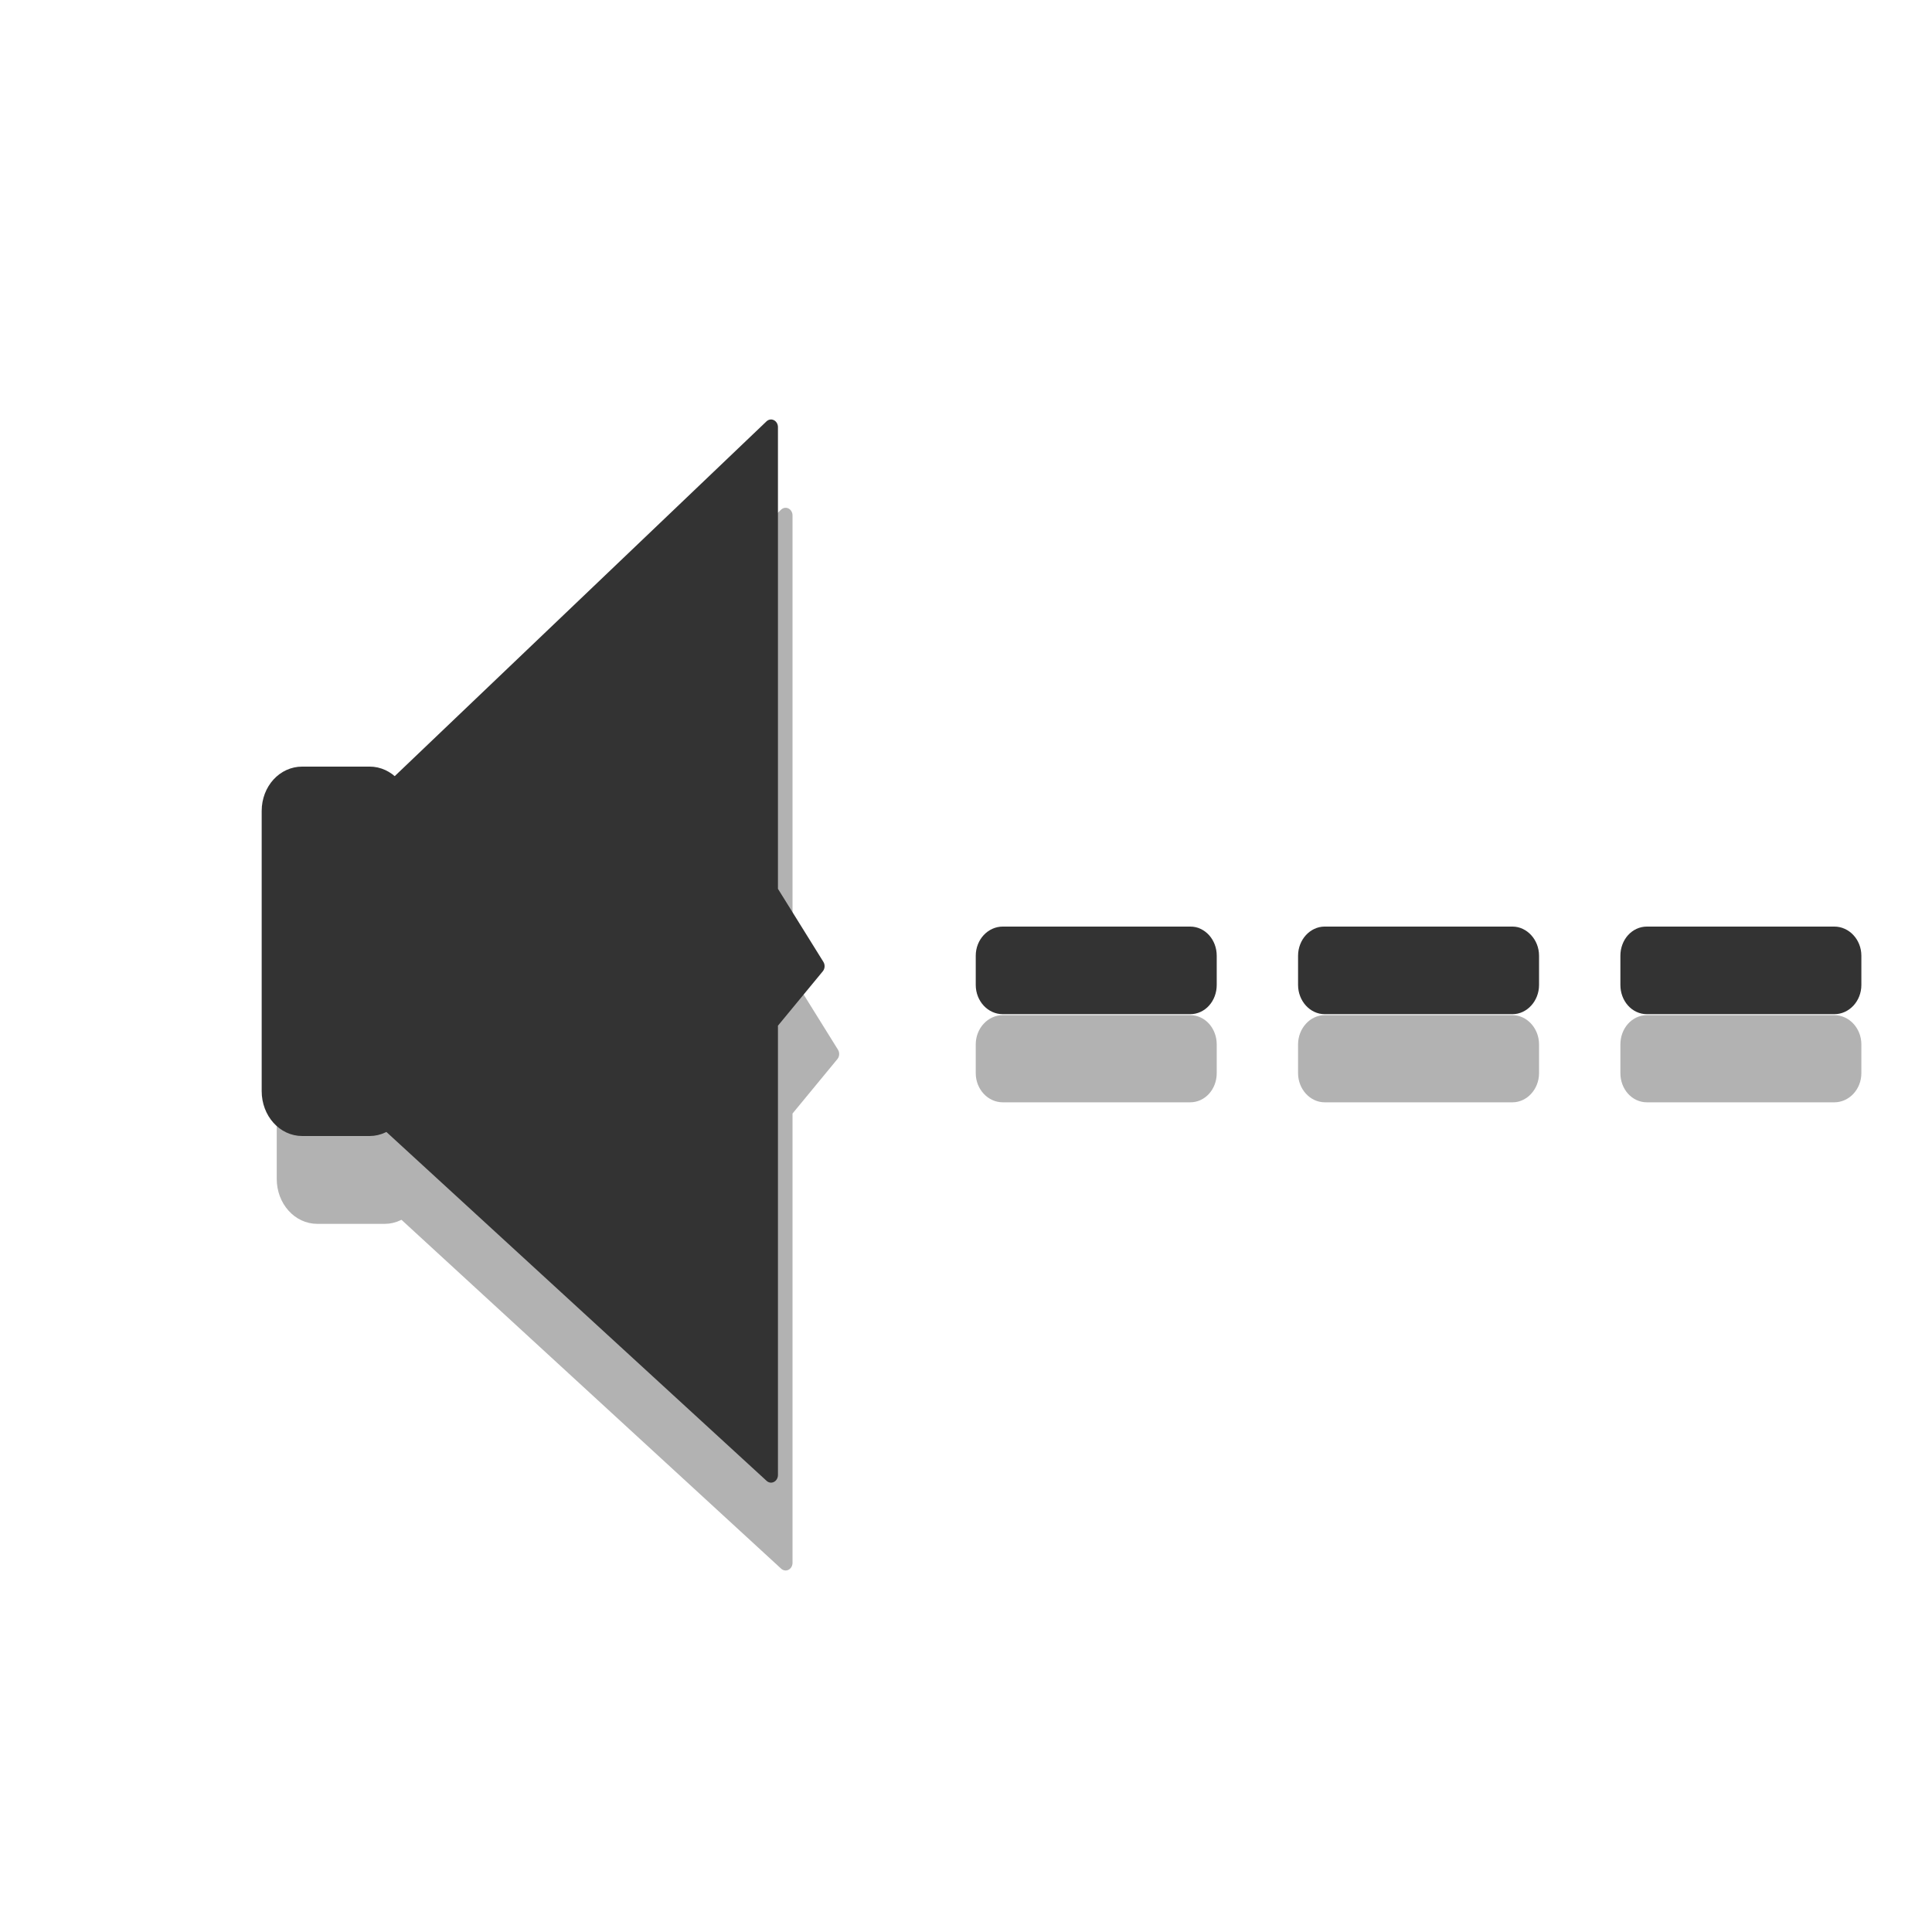 <svg width="16" xmlns="http://www.w3.org/2000/svg" height="16" viewBox="0 0 16 16" xmlns:xlink="http://www.w3.org/1999/xlink">
<defs>
<clipPath id="clip3">
<rect width="16" height="16"/>
</clipPath>
<clipPath id="clip1">
<rect width="16" height="16"/>
</clipPath>
<clipPath id="clip2">
<rect width="16" height="16"/>
</clipPath>
<clipPath id="clip4">
<rect width="16" height="16"/>
</clipPath>
<filter width="100%" x="0" y="0" height="100%" filterUnits="objectBoundingBox" id="alpha">
<feColorMatrix values="0 0 0 0 1 0 0 0 0 1 0 0 0 0 1 0 0 0 1 0" in="SourceGraphic" type="matrix"/>
</filter>
<g style="clip-path:url(#clip3)" id="surface12">
<path style="fill:#000;stroke:#000;stroke-width:.332" d="M 16.447 11.73 L 18.779 11.73 C 18.867 11.73 18.943 11.806 18.943 11.897 L 18.943 12.225 C 18.943 12.316 18.867 12.391 18.779 12.391 L 16.447 12.391 C 16.359 12.391 16.283 12.316 16.283 12.225 L 16.283 11.897 C 16.283 11.806 16.359 11.73 16.447 11.73 Z " transform="scale(.667 .727)"/>
</g>
<g style="clip-path:url(#clip2)" id="surface9">
<path style="fill:#000;stroke:#000;stroke-width:.332" d="M 12.451 11.73 L 14.777 11.73 C 14.871 11.73 14.941 11.806 14.941 11.897 L 14.941 12.225 C 14.941 12.316 14.871 12.391 14.777 12.391 L 12.451 12.391 C 12.357 12.391 12.281 12.316 12.281 12.225 L 12.281 11.897 C 12.281 11.806 12.357 11.73 12.451 11.73 Z " transform="scale(.667 .727)"/>
</g>
<g style="clip-path:url(#clip4)" id="surface15">
<path style="fill:#000;stroke:#000;stroke-width:.332" d="M 20.449 11.73 L 22.775 11.73 C 22.869 11.73 22.945 11.806 22.945 11.897 L 22.945 12.225 C 22.945 12.316 22.869 12.391 22.775 12.391 L 20.449 12.391 C 20.355 12.391 20.285 12.316 20.285 12.225 L 20.285 11.897 C 20.285 11.806 20.355 11.73 20.449 11.73 Z " transform="scale(.667 .727)"/>
</g>
<g style="clip-path:url(#clip1)" id="surface6">
<path style="fill:#000;stroke:#000;stroke-width:.674" d="M 3.862 1022.749 L 6.257 1022.749 C 6.86 1022.749 7.362 1023.235 7.362 1023.858 L 7.362 1032.87 C 7.362 1033.478 6.86 1033.98 6.257 1033.98 L 3.862 1033.98 C 3.242 1033.98 2.757 1033.478 2.757 1032.87 L 2.757 1023.858 C 2.757 1023.235 3.242 1022.749 3.862 1022.749 Z " transform="matrix(.233 0 0 .257 1.728 -255.684)"/>
<path style="fill:#000;stroke:#000;stroke-linejoin:round;stroke-linecap:round;stroke-width:.491" d="M 6.893 1023.266 L 20.507 1011.488 L 20.507 1026.427 L 22.165 1028.843 L 20.507 1030.667 L 20.507 1045.241 L 6.843 1033.858 Z " transform="matrix(.233 0 0 .257 1.728 -255.684)"/>
</g>
<mask id="mask0">
<g style="filter:url(#alpha)">
<rect width="16" x="0" y="0" height="16" style="fill:#000;fill-opacity:.302"/>
</g>
</mask>
<mask id="mask3">
<g style="filter:url(#alpha)">
<rect width="16" x="0" y="0" height="16" style="fill:#000;fill-opacity:.302"/>
</g>
</mask>
<mask id="mask1">
<g style="filter:url(#alpha)">
<rect width="16" x="0" y="0" height="16" style="fill:#000;fill-opacity:.302"/>
</g>
</mask>
<mask id="mask2">
<g style="filter:url(#alpha)">
<rect width="16" x="0" y="0" height="16" style="fill:#000;fill-opacity:.302"/>
</g>
</mask>
</defs>
<use style="mask:url(#mask0)" xlink:href="#surface6"/>
<g style="fill:#333333;stroke:#333333">
<path style="stroke-width:.674" d="M 3.859 1022.752 L 6.254 1022.752 C 6.857 1022.752 7.359 1023.238 7.359 1023.846 L 7.359 1032.873 C 7.359 1033.481 6.857 1033.982 6.254 1033.982 L 3.859 1033.982 C 3.239 1033.982 2.754 1033.481 2.754 1032.873 L 2.754 1023.846 C 2.754 1023.238 3.239 1022.752 3.859 1022.752 Z " transform="matrix(.233 0 0 .257 1.604 -256.412)"/>
<path style="stroke-linejoin:round;stroke-linecap:round;stroke-width:.491" d="M 6.89 1023.268 L 20.521 1011.475 L 20.521 1026.429 L 22.179 1028.846 L 20.521 1030.669 L 20.521 1045.243 L 6.84 1033.861 Z " transform="matrix(.233 0 0 .257 1.604 -256.412)"/>
<g style="stroke-width:.332">
<path d="M 12.451 10.721 L 14.777 10.721 C 14.871 10.721 14.941 10.796 14.941 10.887 L 14.941 11.22 C 14.941 11.312 14.871 11.387 14.777 11.387 L 12.451 11.387 C 12.357 11.387 12.281 11.312 12.281 11.22 L 12.281 10.887 C 12.281 10.796 12.357 10.721 12.451 10.721 Z " transform="scale(.667 .727)"/>
<path d="M 16.447 10.721 L 18.779 10.721 C 18.867 10.721 18.943 10.796 18.943 10.887 L 18.943 11.22 C 18.943 11.312 18.867 11.387 18.779 11.387 L 16.447 11.387 C 16.359 11.387 16.283 11.312 16.283 11.22 L 16.283 10.887 C 16.283 10.796 16.359 10.721 16.447 10.721 Z " transform="scale(.667 .727)"/>
<path d="M 20.449 10.721 L 22.775 10.721 C 22.869 10.721 22.945 10.796 22.945 10.887 L 22.945 11.22 C 22.945 11.312 22.869 11.387 22.775 11.387 L 20.449 11.387 C 20.355 11.387 20.285 11.312 20.285 11.22 L 20.285 10.887 C 20.285 10.796 20.355 10.721 20.449 10.721 Z " transform="scale(.667 .727)"/>
</g>
</g>
<use style="mask:url(#mask1)" xlink:href="#surface9"/>
<use style="mask:url(#mask2)" xlink:href="#surface12"/>
<use style="mask:url(#mask3)" xlink:href="#surface15"/>
</svg>
